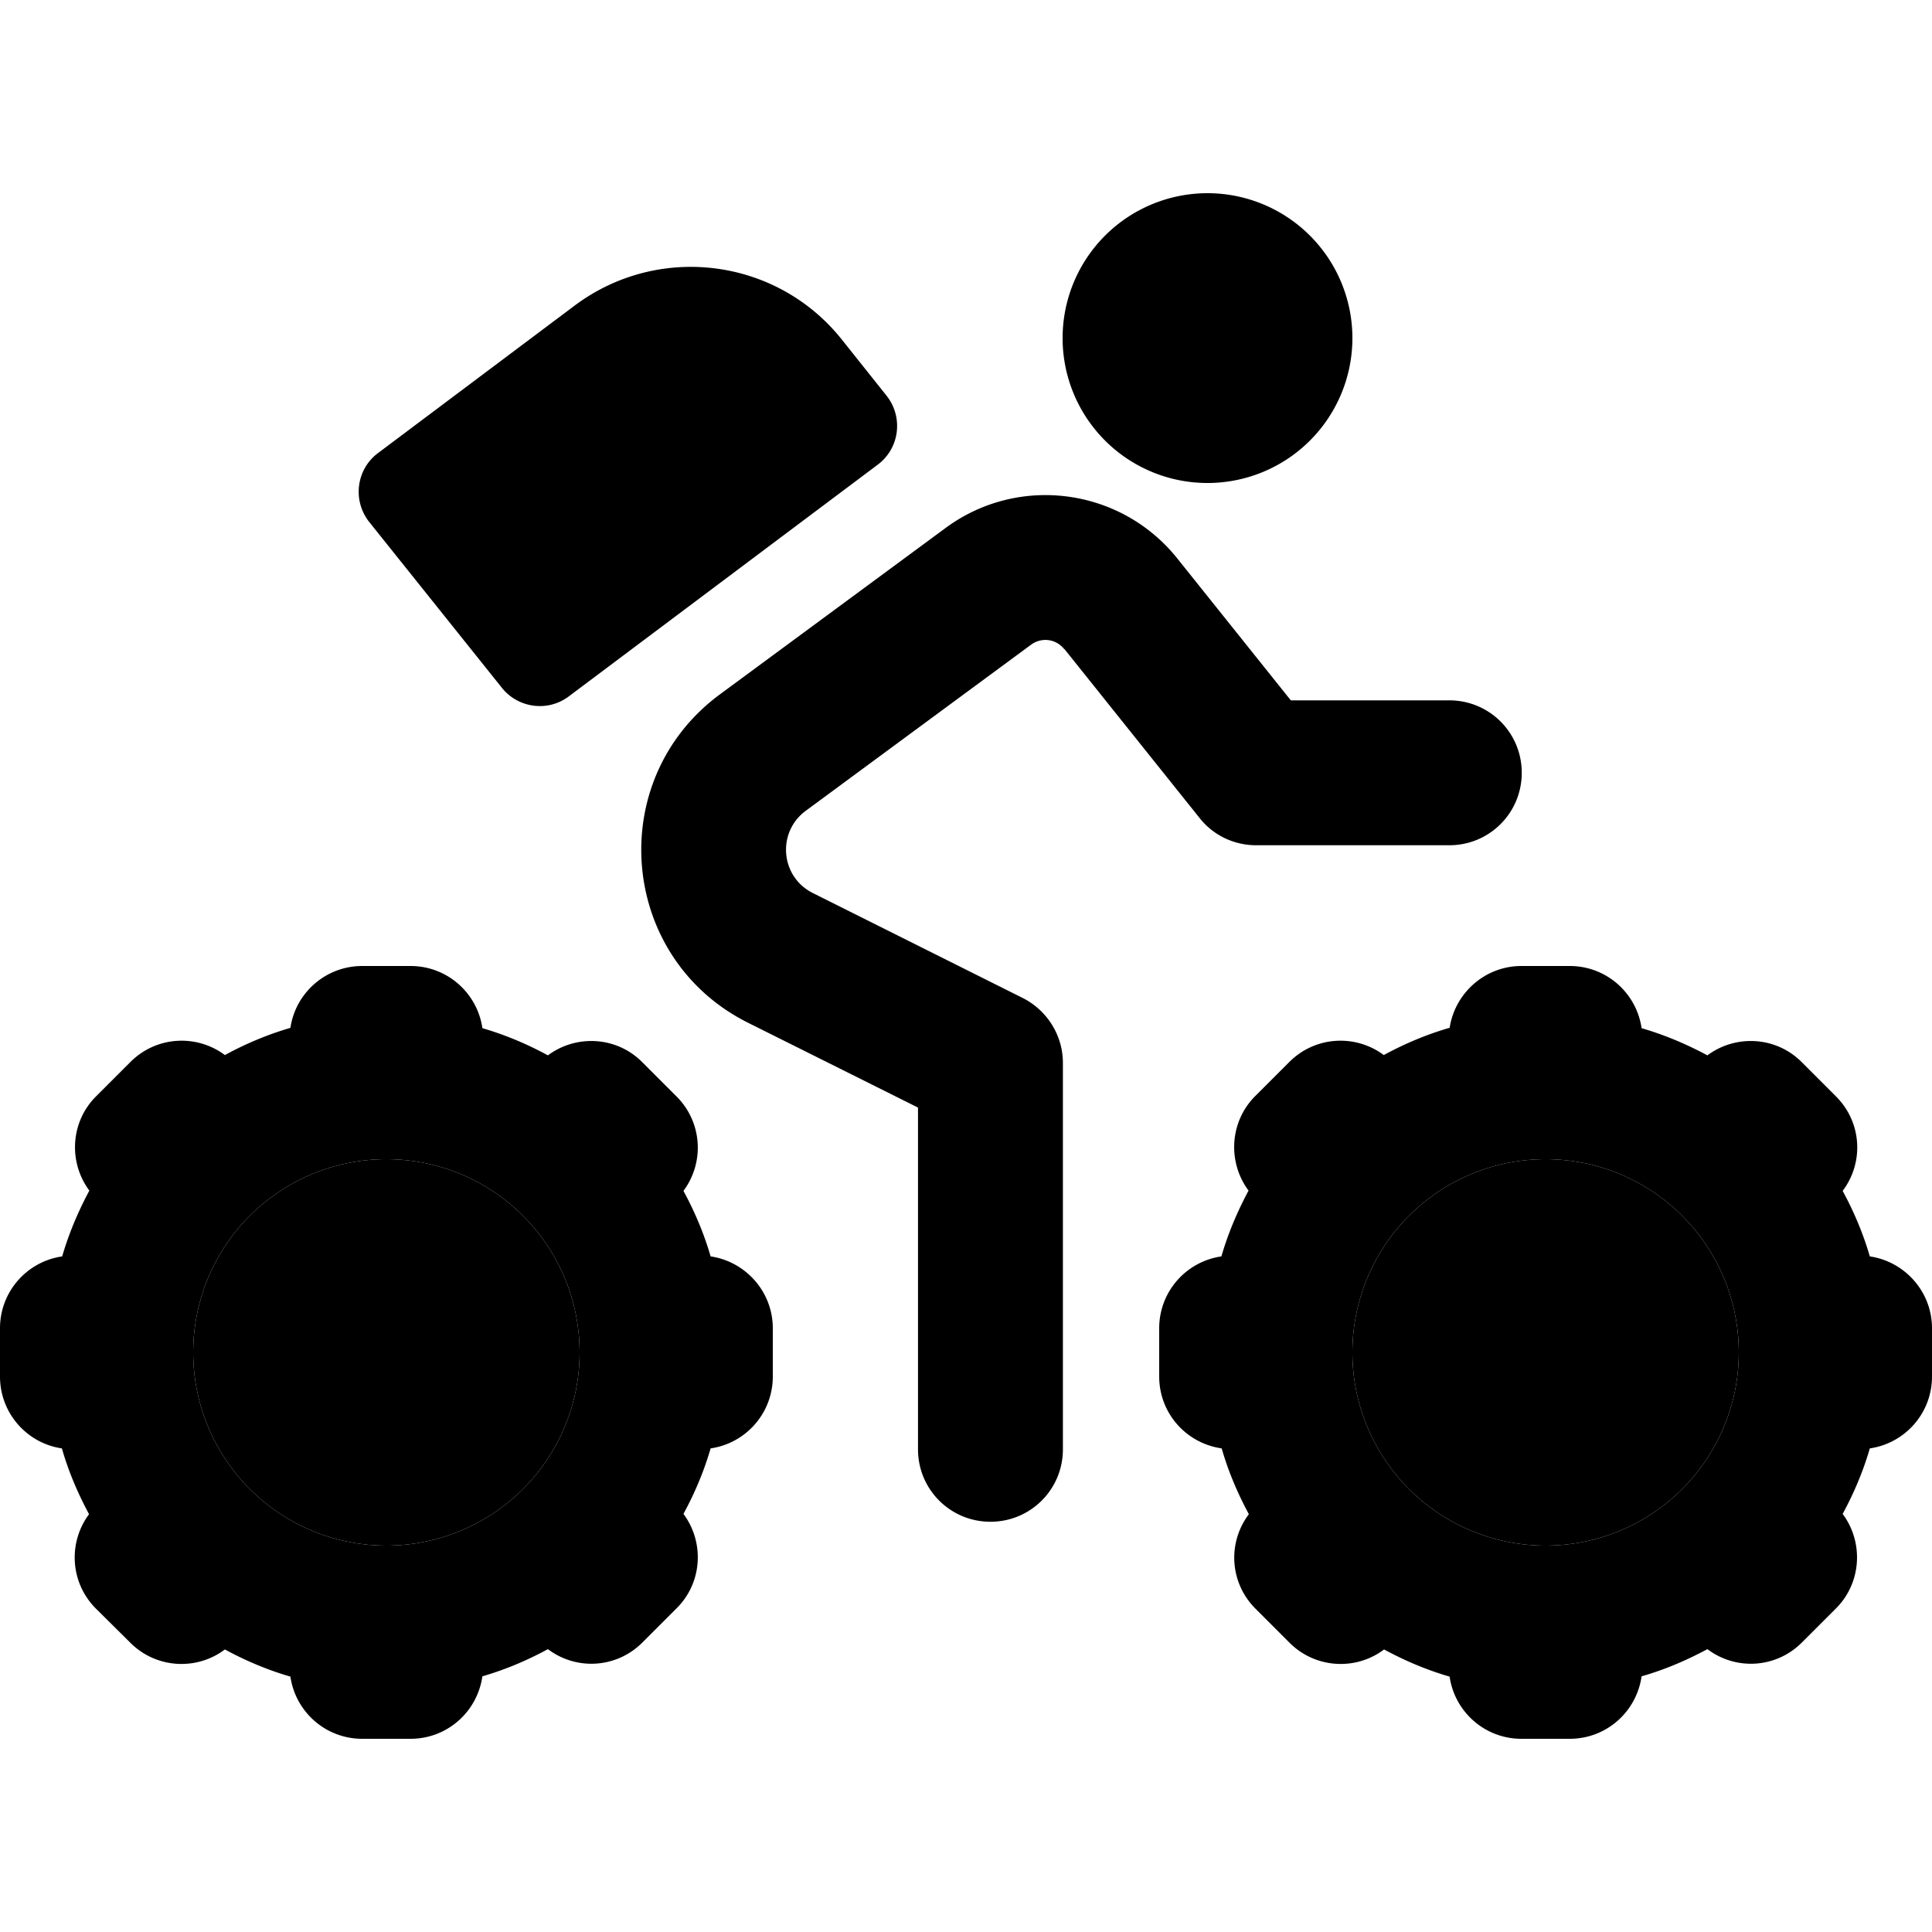 <svg xmlns="http://www.w3.org/2000/svg" width="24" height="24" viewBox="0 0 640 512"><path class="pr-icon-duotone-secondary" d="M64 384a64 64 0 1 0 128 0A64 64 0 1 0 64 384zm384 0a64 64 0 1 0 128 0 64 64 0 1 0 -128 0z"/><path class="pr-icon-duotone-primary" d="M352 48a48 48 0 1 1 96 0 48 48 0 1 1 -96 0zm.5 103c-2.7-3.4-7.5-4-11-1.4l-74.6 55c-9.6 7.1-8.4 21.8 2.3 27.2l69.6 34.8c8.1 4.1 13.3 12.4 13.3 21.5l0 128c0 13.3-10.7 24-24 24s-24-10.7-24-24l0-113.2-56.3-28.1c-42.8-21.4-47.8-80.4-9.3-108.8l74.6-55C337.2 93.1 371.2 97.5 390 121l37.6 47 52.5 0c13.3 0 24 10.7 24 24s-10.7 24-24 24l-64 0c-7.3 0-14.2-3.3-18.7-9l-44.8-56zM188.4 166.7c-6.9 5.2-16.7 3.9-22.1-2.8l-44-55c-5.6-7.1-4.3-17.4 2.9-22.8l65.2-48.9c27.7-20.7 66.8-15.8 88.4 11.2l14.9 18.7c5.6 7.1 4.3 17.4-2.9 22.8L188.4 166.7zM120 256l16 0c12.1 0 22.1 8.9 23.8 20.6c7.6 2.2 14.9 5.3 21.7 9c9.4-7 22.8-6.3 31.3 2.3l11.3 11.3c8.6 8.6 9.3 21.9 2.3 31.3c3.7 6.8 6.8 14.1 9 21.7c11.6 1.7 20.6 11.7 20.6 23.8l0 16c0 12.1-8.9 22.1-20.6 23.8c-2.2 7.6-5.3 14.9-9 21.7c7 9.4 6.3 22.8-2.3 31.3l-11.3 11.3c-8.6 8.6-21.9 9.3-31.3 2.2c-6.8 3.7-14.1 6.8-21.7 9C158.1 503.1 148.1 512 136 512l-16 0c-12.1 0-22.1-8.9-23.8-20.6c-7.6-2.2-14.9-5.3-21.7-9c-9.4 7.1-22.8 6.3-31.3-2.2L31.8 468.9c-8.6-8.6-9.3-21.9-2.3-31.3c-3.7-6.9-6.8-14.1-9-21.8C8.9 414.1 0 404.1 0 392l0-16c0-12.1 8.9-22.1 20.6-23.8c2.2-7.6 5.3-14.9 9-21.8c-7-9.4-6.3-22.8 2.3-31.3l11.3-11.3c8.6-8.6 21.9-9.3 31.3-2.3c6.8-3.7 14.1-6.8 21.7-9C97.9 264.9 107.9 256 120 256zm8 192a64 64 0 1 0 0-128 64 64 0 1 0 0 128zM480.2 276.6c1.7-11.6 11.7-20.6 23.8-20.6l16 0c12.1 0 22.1 8.9 23.8 20.6c7.6 2.2 14.9 5.3 21.8 9c9.4-7 22.8-6.3 31.3 2.3l11.3 11.3c8.6 8.6 9.3 21.9 2.2 31.3c3.7 6.8 6.8 14.1 9 21.7c11.6 1.7 20.6 11.7 20.6 23.8l0 16c0 12.1-8.9 22.1-20.6 23.8c-2.2 7.6-5.3 14.9-9 21.7c7 9.4 6.3 22.8-2.2 31.3l-11.3 11.3c-8.6 8.6-21.9 9.3-31.3 2.2c-6.9 3.7-14.1 6.8-21.8 9C542.1 503.1 532.1 512 520 512l-16 0c-12.1 0-22.1-8.9-23.8-20.6c-7.6-2.2-14.9-5.3-21.7-9c-9.4 7.1-22.8 6.3-31.3-2.2l-11.3-11.3c-8.6-8.6-9.3-21.9-2.2-31.3c-3.7-6.9-6.8-14.1-9-21.8C392.9 414.1 384 404.1 384 392l0-16c0-12.1 8.9-22.1 20.6-23.8c2.2-7.6 5.3-14.9 9-21.8c-7-9.4-6.3-22.8 2.2-31.3l11.3-11.3c8.6-8.6 21.9-9.3 31.3-2.3c6.8-3.7 14.1-6.8 21.7-9zM576 384a64 64 0 1 0 -128 0 64 64 0 1 0 128 0z"/></svg>